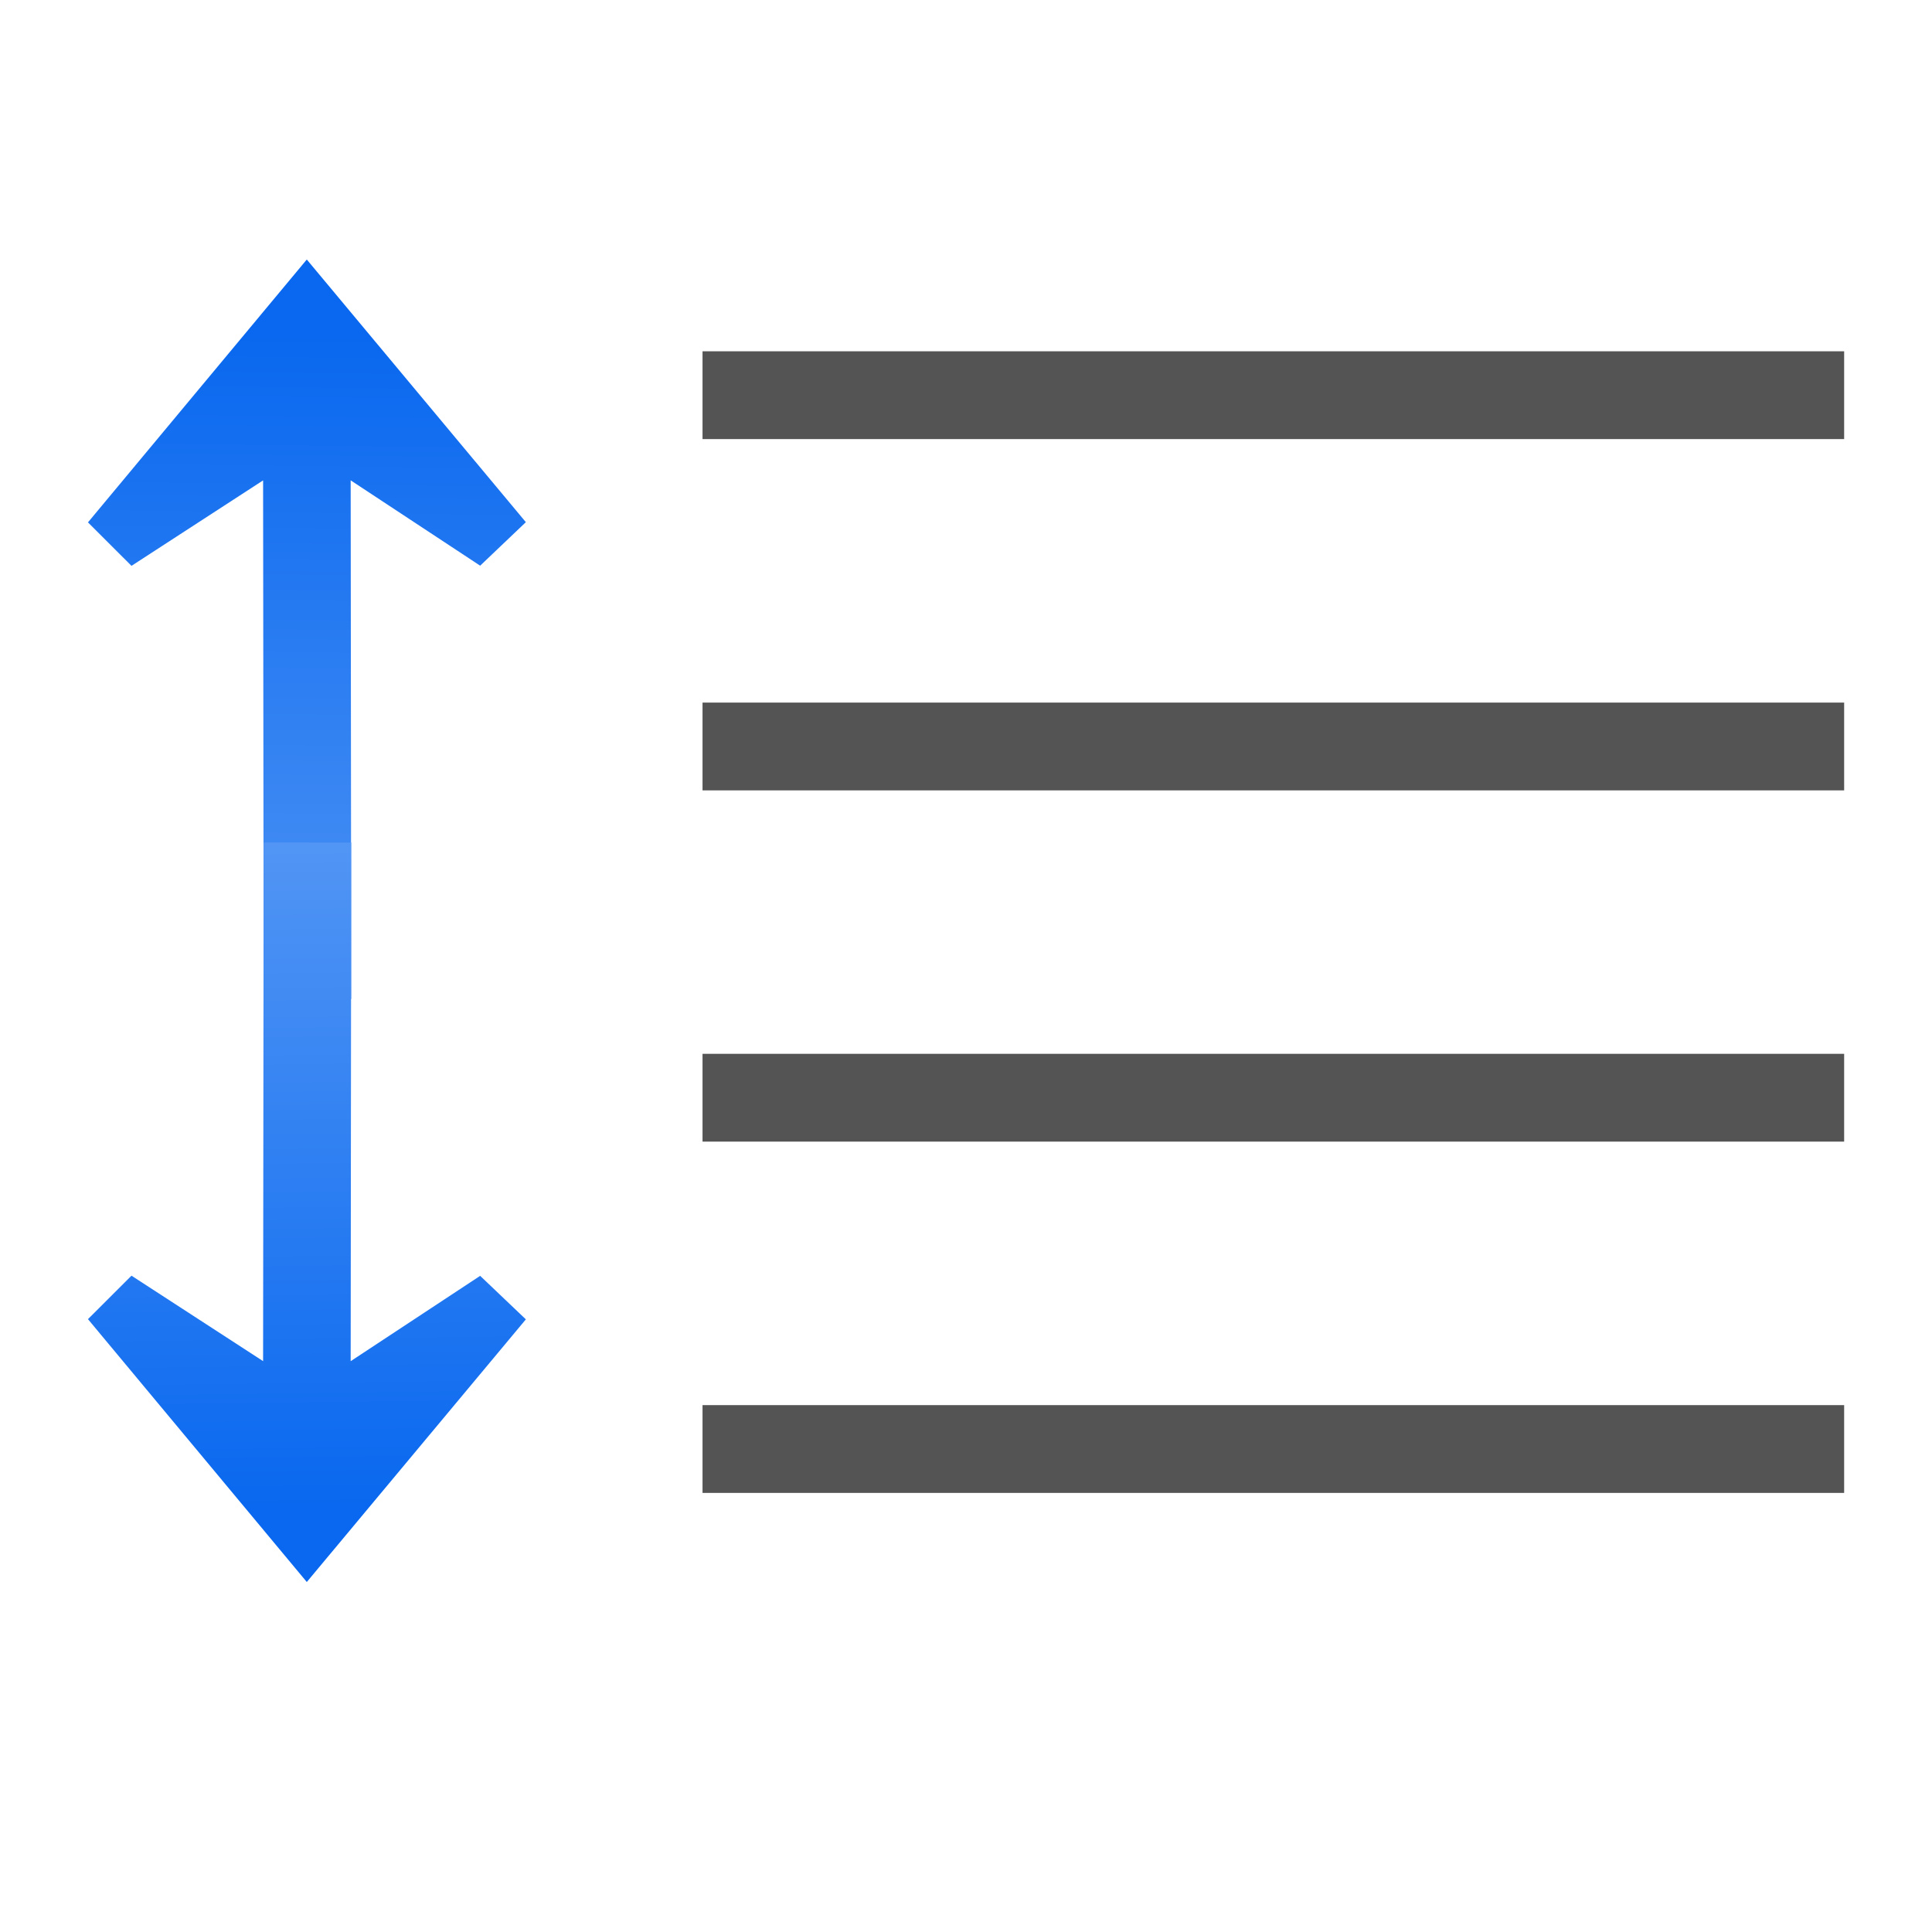 <?xml version="1.0" encoding="UTF-8" standalone="no"?>
<!-- Created with Inkscape (http://www.inkscape.org/) -->

<svg
   xmlns:dc="http://purl.org/dc/elements/1.1/"
   xmlns:cc="http://creativecommons.org/ns#"
   xmlns:rdf="http://www.w3.org/1999/02/22-rdf-syntax-ns#"
   xmlns:svg="http://www.w3.org/2000/svg"
   xmlns="http://www.w3.org/2000/svg"
   xmlns:xlink="http://www.w3.org/1999/xlink"
   xmlns:sodipodi="http://sodipodi.sourceforge.net/DTD/sodipodi-0.dtd"
   xmlns:inkscape="http://www.inkscape.org/namespaces/inkscape"
   width="128"
   height="128"
   viewBox="0 0 33.867 33.867"
   version="1.1"
   id="svg19039"
   inkscape:version="0.92.3 (unknown)"
   sodipodi:docname="lc_spacepara2.svg"
   inkscape:export-filename="/home/rizmut/Dokumen/Rizmut/Github/libreoffice-style-karasa-jaga/build/images_karasa_Jaga/cmd/lc_spacepara2.png"
   inkscape:export-xdpi="16.500002"
   inkscape:export-ydpi="16.500002">
  <defs
     id="defs19033">
    <linearGradient
       inkscape:collect="always"
       xlink:href="#linearGradient2399-7"
       id="linearGradient3358"
       gradientUnits="userSpaceOnUse"
       gradientTransform="matrix(-9.4135481e-5,-0.192,0.192,-9.4135481e-5,0.016,290.713)"
       x1="113.157"
       y1="25.786"
       x2="-32.77"
       y2="23.967" />
    <linearGradient
       id="linearGradient2399-7">
      <stop
         style="stop-color:#0968ef;stop-opacity:1;"
         offset="0"
         id="stop2401-6" />
      <stop
         style="stop-color:#aecffc;stop-opacity:1;"
         offset="1"
         id="stop2403-5" />
    </linearGradient>
    <linearGradient
       inkscape:collect="always"
       xlink:href="#linearGradient2399-7"
       id="linearGradient21473"
       gradientUnits="userSpaceOnUse"
       gradientTransform="matrix(-9.4135481e-5,0.192,0.192,9.4135481e-5,0.016,267.833)"
       x1="113.157"
       y1="25.786"
       x2="-24.498"
       y2="23.971" />
  </defs>
  <sodipodi:namedview
     id="base"
     pagecolor="#ffffff"
     bordercolor="#666666"
     borderopacity="1.0"
     inkscape:pageopacity="0.0"
     inkscape:pageshadow="2"
     inkscape:zoom="1.979899"
     inkscape:cx="14.015493"
     inkscape:cy="109.85648"
     inkscape:document-units="mm"
     inkscape:current-layer="layer1"
     showgrid="true"
     units="px"
     inkscape:window-width="1366"
     inkscape:window-height="706"
     inkscape:window-x="0"
     inkscape:window-y="0"
     inkscape:window-maximized="1">
    <inkscape:grid
       type="xygrid"
       id="grid19587"
       spacingx="1.539"
       spacingy="1.539"
       empspacing="2" />
  </sodipodi:namedview>
  <g
     inkscape:label="Layer 1"
     inkscape:groupmode="layer"
     id="layer1"
     transform="translate(0,-263.133)">
    <path
       inkscape:connector-curvature="0"
       style="fill:url(#linearGradient3358);fill-opacity:1;fill-rule:evenodd;stroke:none;stroke-width:0.265"
       d="m 5.378,267.682 -3.836,4.608 0.763,0.762 2.307,-1.498 0.01,9.091 1.535,-8e-4 -0.01,-9.091 2.27,1.496 0.801,-0.763 -3.84,-4.604 z"
       id="path3356"
       sodipodi:nodetypes="ccccccccccc" />
    <rect
       style="opacity:1;fill:#404040;fill-opacity:0.892;stroke:none;stroke-width:1.791;stroke-linecap:round;stroke-linejoin:bevel;stroke-miterlimit:4;stroke-dasharray:none;stroke-dashoffset:0;stroke-opacity:1"
       id="rect2970"
       width="20.012"
       height="1.539"
       x="-32.327"
       y="269.291"
       rx="0"
       ry="0"
       transform="scale(-1,1)" />
    <rect
       transform="scale(-1,1)"
       ry="0"
       rx="0"
       y="275.449"
       x="-32.327"
       height="1.539"
       width="20.012"
       id="rect21465"
       style="opacity:1;fill:#404040;fill-opacity:0.892;stroke:none;stroke-width:1.791;stroke-linecap:round;stroke-linejoin:bevel;stroke-miterlimit:4;stroke-dasharray:none;stroke-dashoffset:0;stroke-opacity:1" />
    <rect
       style="opacity:1;fill:#404040;fill-opacity:0.892;stroke:none;stroke-width:1.791;stroke-linecap:round;stroke-linejoin:bevel;stroke-miterlimit:4;stroke-dasharray:none;stroke-dashoffset:0;stroke-opacity:1"
       id="rect21467"
       width="20.012"
       height="1.539"
       x="-32.327"
       y="281.606"
       rx="0"
       ry="0"
       transform="scale(-1,1)" />
    <rect
       transform="scale(-1,1)"
       ry="0"
       rx="0"
       y="287.764"
       x="-32.327"
       height="1.539"
       width="20.012"
       id="rect21469"
       style="opacity:1;fill:#404040;fill-opacity:0.892;stroke:none;stroke-width:1.791;stroke-linecap:round;stroke-linejoin:bevel;stroke-miterlimit:4;stroke-dasharray:none;stroke-dashoffset:0;stroke-opacity:1" />
    <path
       sodipodi:nodetypes="ccccccccccc"
       id="path21471"
       d="m 5.378,290.865 -3.836,-4.608 0.763,-0.762 2.307,1.498 0.01,-9.091 1.535,8e-4 -0.01,9.091 2.27,-1.496 0.801,0.763 -3.84,4.604 z"
       style="fill:url(#linearGradient21473);fill-opacity:1;fill-rule:evenodd;stroke:none;stroke-width:0.265"
       inkscape:connector-curvature="0" />
  </g>
</svg>
